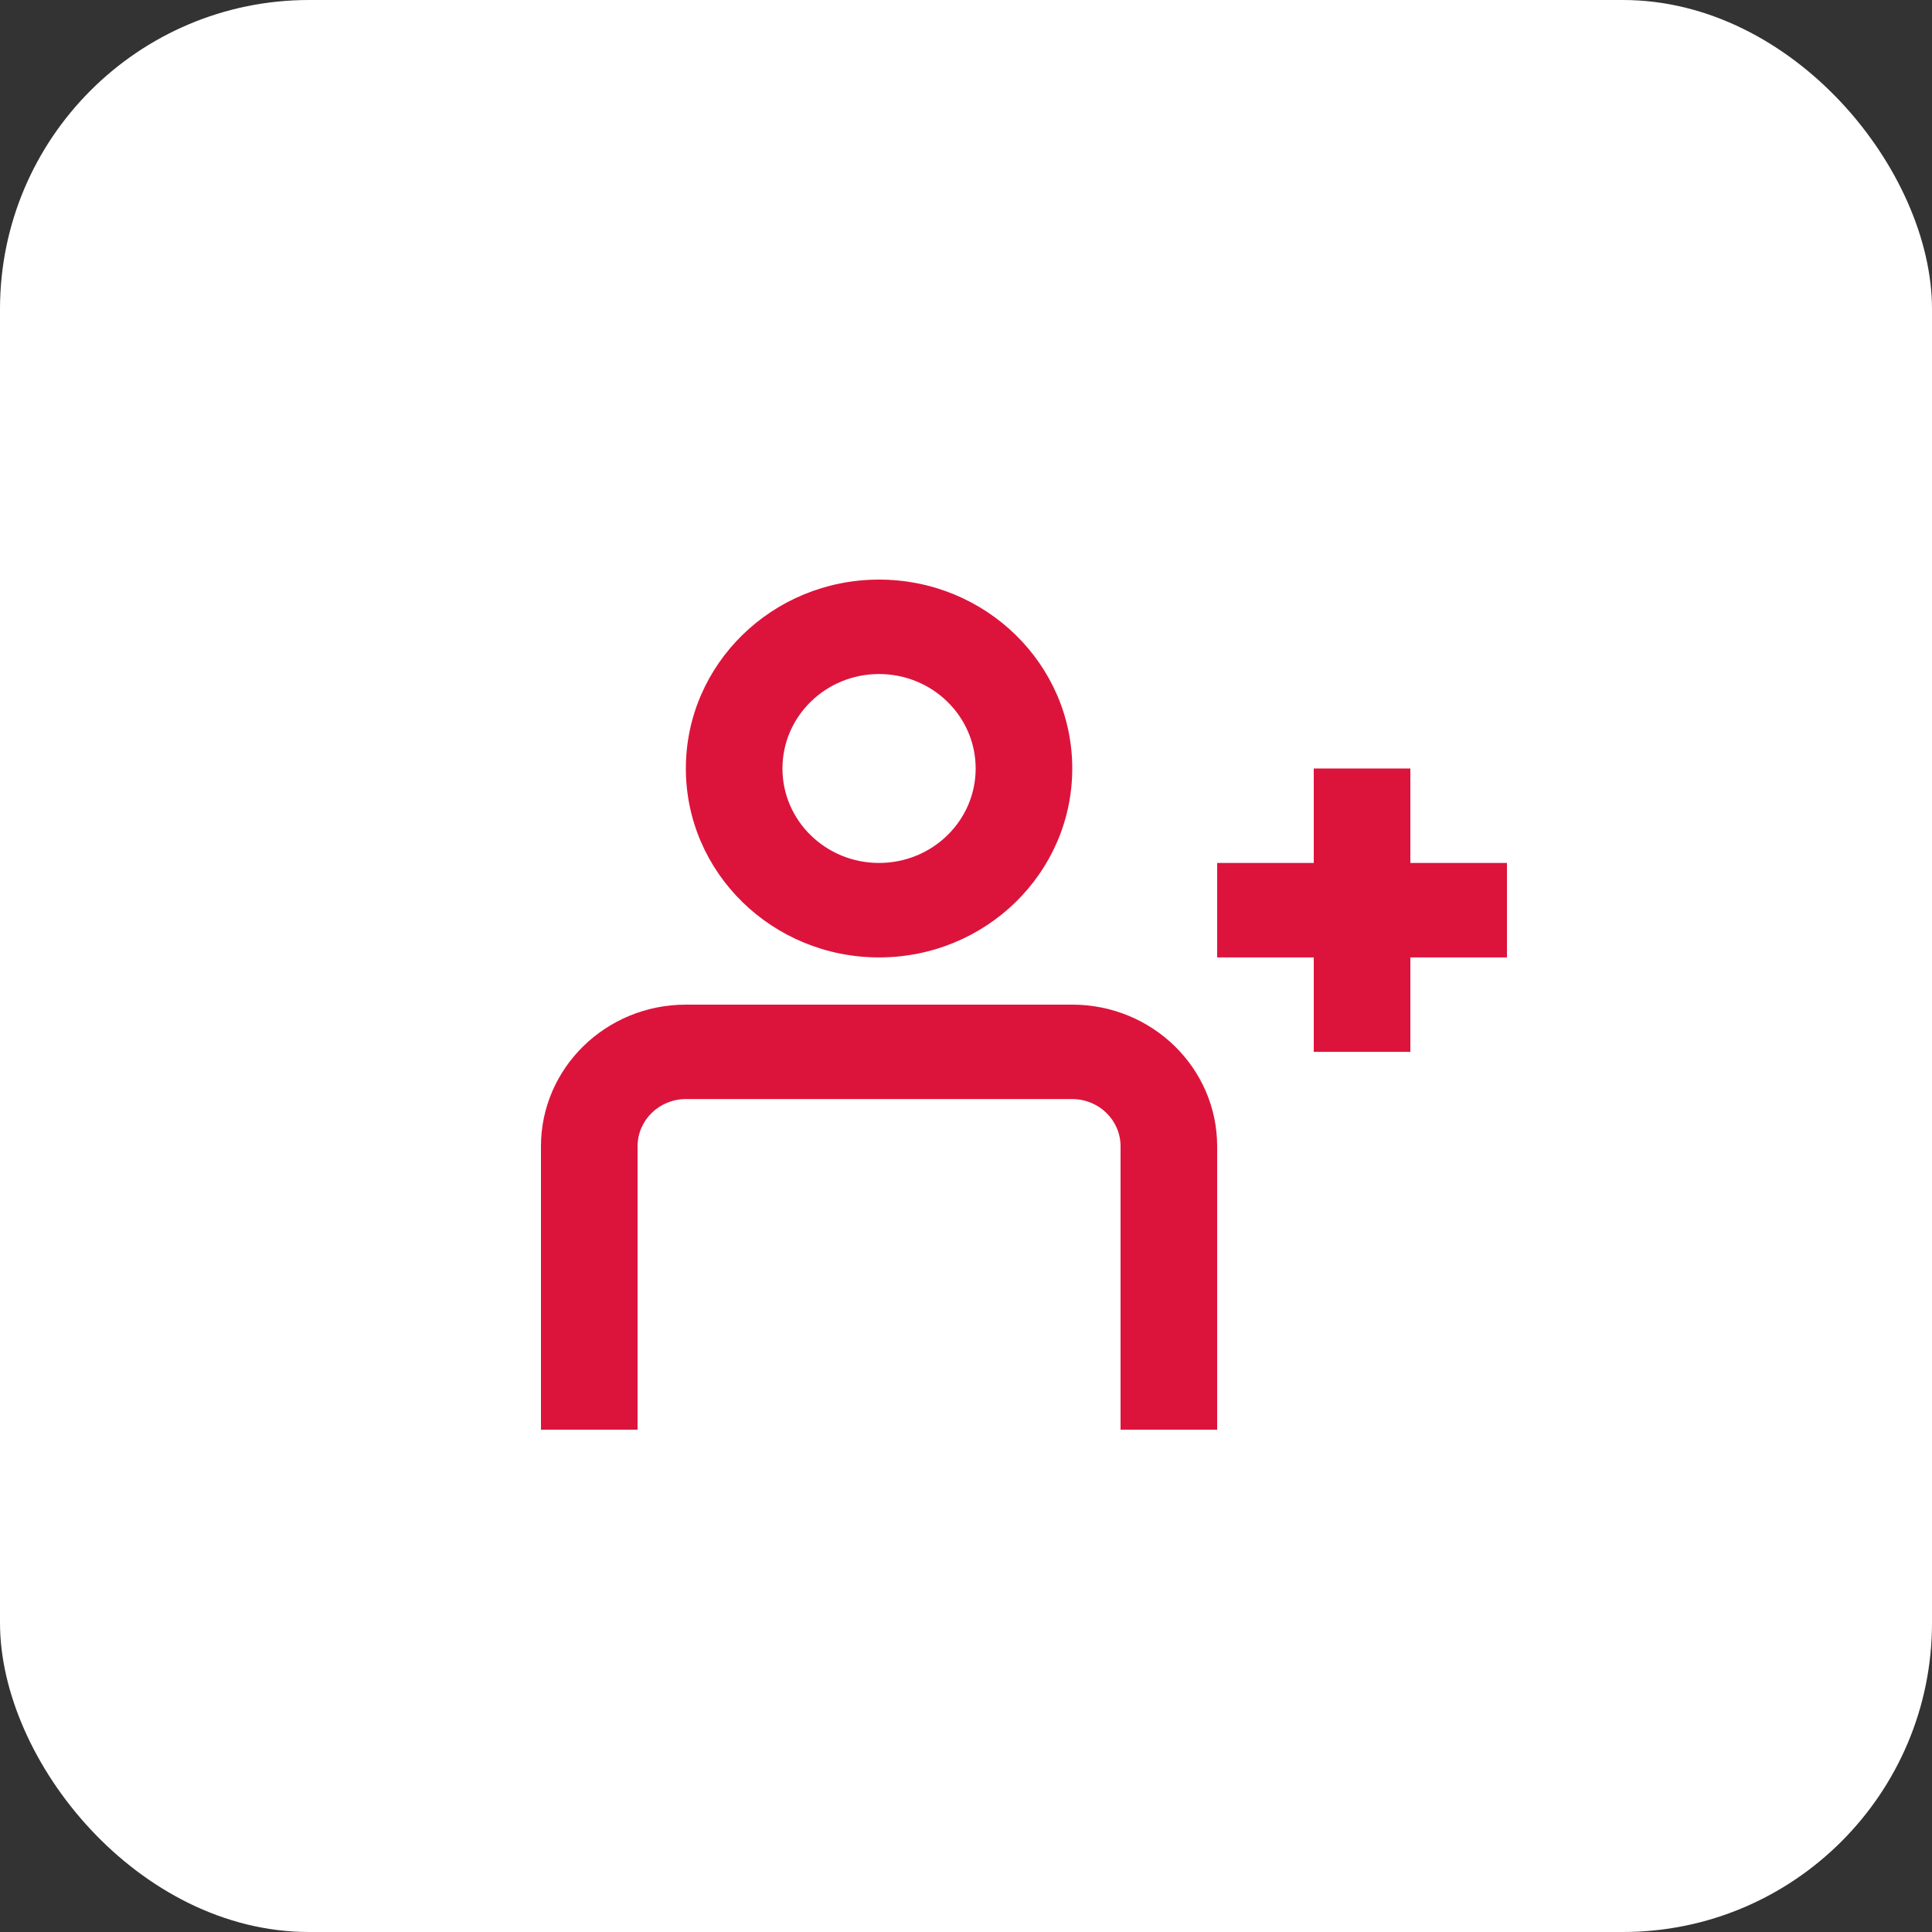 <svg width="50" height="50" viewBox="0 0 50 50" fill="none" xmlns="http://www.w3.org/2000/svg">
<rect x="0" y="0" width="50" height="50" fill="#333333" stroke="none"/>
<rect width="50" height="50" rx="8" fill="white"/>
<path fill-rule="evenodd" clip-rule="evenodd" d="M22.75 24.778C25.511 24.778 27.75 22.589 27.75 19.889C27.75 17.189 25.511 15 22.75 15C19.989 15 17.75 17.189 17.75 19.889C17.75 22.589 19.989 24.778 22.75 24.778ZM22.75 22.333C24.131 22.333 25.25 21.239 25.25 19.889C25.25 18.539 24.131 17.444 22.75 17.444C21.369 17.444 20.25 18.539 20.25 19.889C20.25 21.239 21.369 22.333 22.75 22.333Z" fill="#DC143C"/>
<path d="M27.75 28.444C28.44 28.444 29 28.992 29 29.667V37H31.5V29.667C31.5 27.642 29.821 26 27.75 26H17.75C15.679 26 14 27.642 14 29.667V37H16.5V29.667C16.5 28.992 17.06 28.444 17.75 28.444H27.75Z" fill="#DC143C"/>
<path d="M34 19.889H36.5V22.333H39V24.778H36.5V27.222H34V24.778H31.5V22.333H34V19.889Z" fill="#DC143C"/>
</svg>
